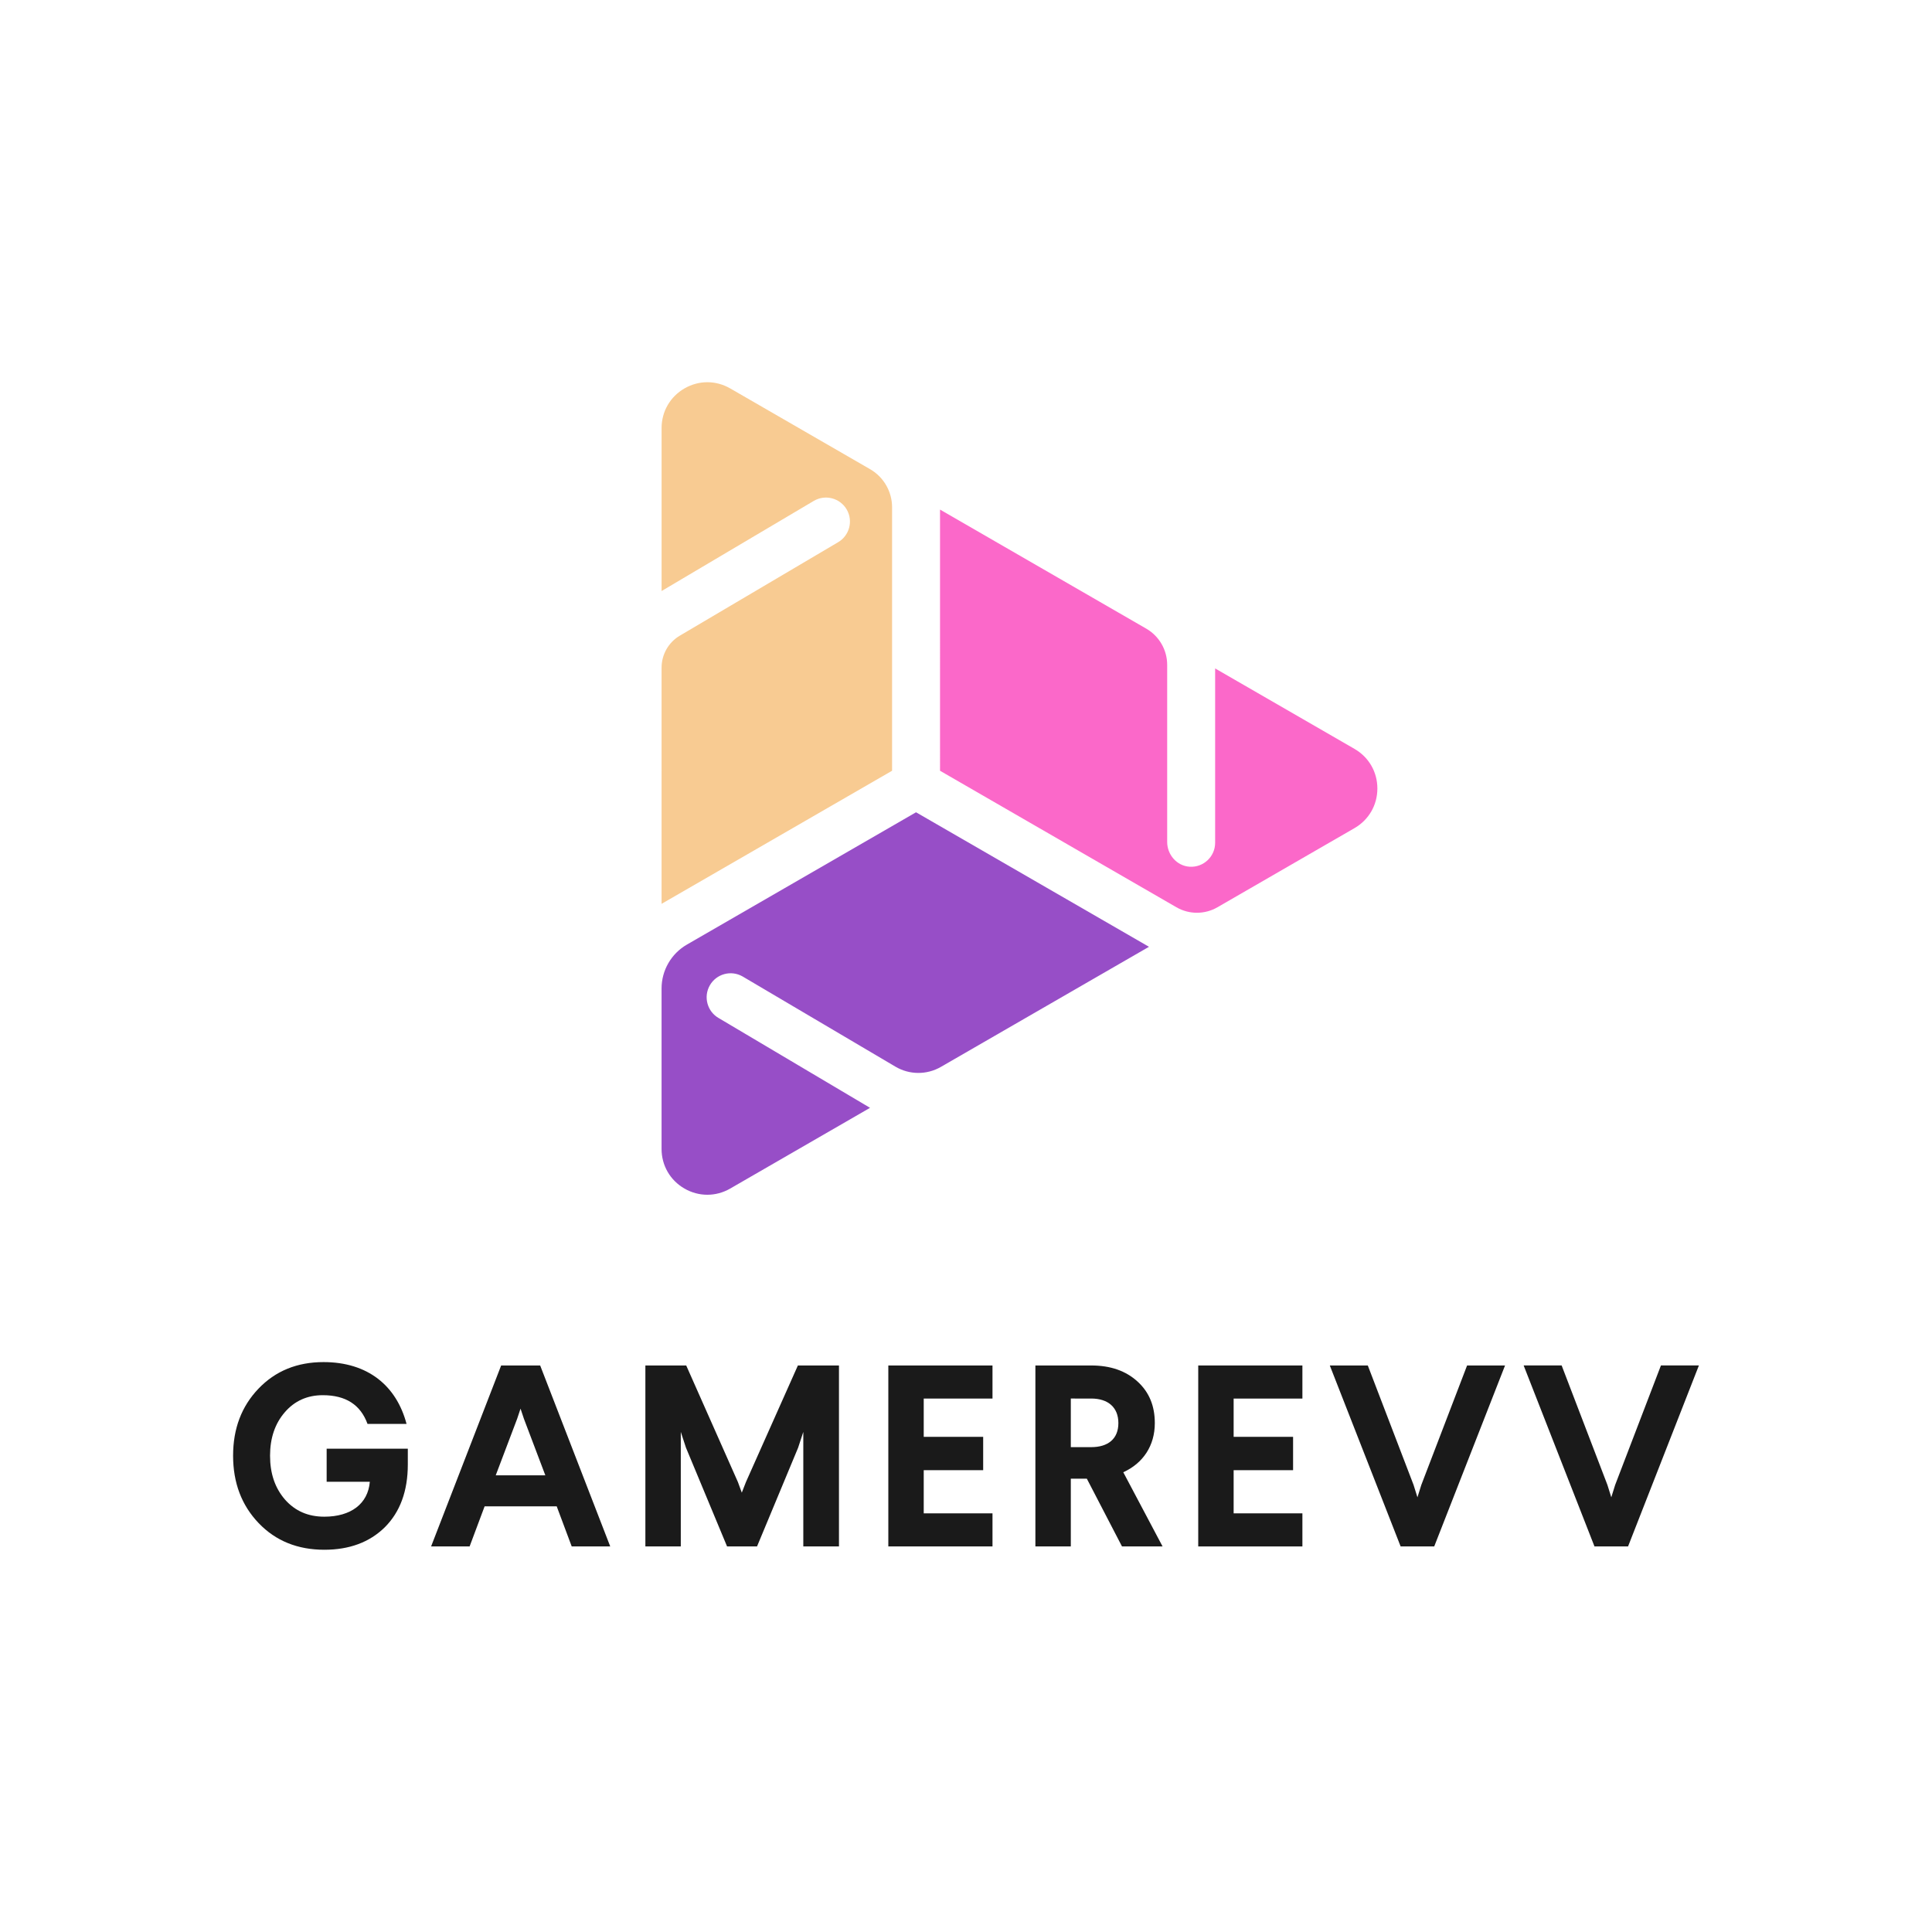 <?xml version="1.0" encoding="utf-8"?>
<!-- Generator: Adobe Illustrator 25.2.0, SVG Export Plug-In . SVG Version: 6.00 Build 0)  -->
<svg version="1.1" id="Layer_1" xmlns="http://www.w3.org/2000/svg" xmlns:xlink="http://www.w3.org/1999/xlink" x="0px" y="0px"
	 viewBox="0 0 1080 1080" style="enable-background:new 0 0 1080 1080;" xml:space="preserve">
<style type="text/css">
	.st0{fill:#1A1A1A;}
	.st1{fill:#FB68C9;}
	.st2{fill:#F8CB92;}
	.st3{fill:#974EC7;}
</style>
<g>
	<g>
		<g>
			<path class="st0" d="M227.26,795.96h-21.82c-3.9-10.69-12.14-16.04-25-16.04c-8.67,0-15.75,3.18-21.24,9.54
				c-5.49,6.36-8.24,14.45-8.24,24.28c0,9.97,2.75,18.06,8.38,24.56c5.64,6.36,12.86,9.54,21.96,9.54
				c14.88,0,24.42-7.23,25.43-19.51h-24.13v-18.5h45.37v8.81c0,14.88-4.33,26.59-12.86,35.11c-8.53,8.38-19.8,12.57-33.81,12.57
				c-14.88,0-27.16-4.92-36.7-14.88c-9.54-9.97-14.3-22.54-14.3-37.71c0-15.17,4.77-27.6,14.16-37.43
				c9.54-9.97,21.67-14.88,36.41-14.88C205.73,761.43,221.63,774.72,227.26,795.96z"/>
			<path class="st0" d="M301.96,763.31l39.16,101.15h-21.53l-8.38-22.4h-40.31l-8.38,22.4h-21.53l39.16-101.15H301.96z
				 M290.98,787.44l-1.88,5.64l-11.99,31.65h27.74l-11.99-31.65L290.98,787.44z"/>
			<path class="st0" d="M468.99,763.31v101.15h-19.94v-64.01l-2.89,8.81l-22.97,55.2h-16.76l-22.97-55.2l-2.89-8.81v64.01h-19.8
				V763.31h22.83l28.9,65.17l2.17,5.93l2.31-5.93l29.04-65.17H468.99z"/>
			<path class="st0" d="M554.81,763.31v18.5h-38.44v21.39h33.23v18.64h-33.23v24.13h38.44v18.5h-58.23V763.31H554.81z"/>
			<path class="st0" d="M610.01,763.31c10.84,0,19.36,3.04,25.86,8.96c6.5,5.92,9.68,13.58,9.68,23.26c0,12.57-6.5,22.4-17.63,27.46
				l21.96,41.47H627.2l-19.65-37.86h-8.96v37.86h-19.8V763.31H610.01z M598.59,781.8v27.16h11.42c9.39,0,15.17-4.62,15.17-13.44
				c0-8.81-5.78-13.73-15.17-13.73H598.59z"/>
			<path class="st0" d="M728.05,763.31v18.5h-38.44v21.39h33.23v18.64h-33.23v24.13h38.44v18.5h-58.23V763.31H728.05z"/>
			<path class="st0" d="M841.33,763.31l-39.59,101.15h-18.78l-39.59-101.15h21.24l25.58,66.76l2.17,6.94l2.17-6.94l25.58-66.76
				H841.33z"/>
			<path class="st0" d="M949.69,763.31L910.1,864.45h-18.78l-39.59-101.15h21.24l25.58,66.76l2.17,6.94l2.17-6.94l25.58-66.76
				H949.69z"/>
		</g>
	</g>
	<g>
		<path class="st1" d="M769.96,440.77c0,9.26-4.78,17.53-12.79,22.16l-76.62,44.24c-7.09,4.09-15.83,4.09-22.92,0l-132.15-76.31
			V284.86l115.29,66.56c7.23,4.18,11.69,11.9,11.69,20.25l0,98.99c0,7.13,5.38,13.37,12.5,13.84c7.81,0.52,14.31-5.68,14.31-13.37
			v-97.47l77.9,44.97C765.18,423.25,769.96,431.53,769.96,440.77z"/>
		<path class="st2" d="M498.68,283.58v147.27l-128.85,74.4V373.22c0-7.35,3.88-14.16,10.21-17.89l88.4-52.19
			c6.4-3.71,8.59-11.91,4.89-18.31c-3.71-6.4-11.91-8.59-18.31-4.89l-85.19,50.45v-91.1c0-9.26,4.79-17.53,12.79-22.16
			c4.01-2.3,8.4-3.47,12.79-3.47c4.4,0,8.78,1.17,12.79,3.47l78.18,45.14C493.99,266.67,498.68,274.79,498.68,283.58z"/>
		<path class="st3" d="M396.79,550.82c-3.67,6.42-1.45,14.62,4.97,18.29l84.6,50.17l-78.17,45.13c-8.01,4.62-17.57,4.62-25.58,0
			c-7.99-4.62-12.79-12.9-12.79-22.14v-89.7c0-10.12,5.4-19.48,14.17-24.54l128.08-73.96l130.22,75.19L525.97,596.4
			c-7.87,4.54-17.58,4.5-25.4-0.12l-85.48-50.45C408.65,542.16,400.47,544.38,396.79,550.82z"/>
	</g>
</g>
</svg>
